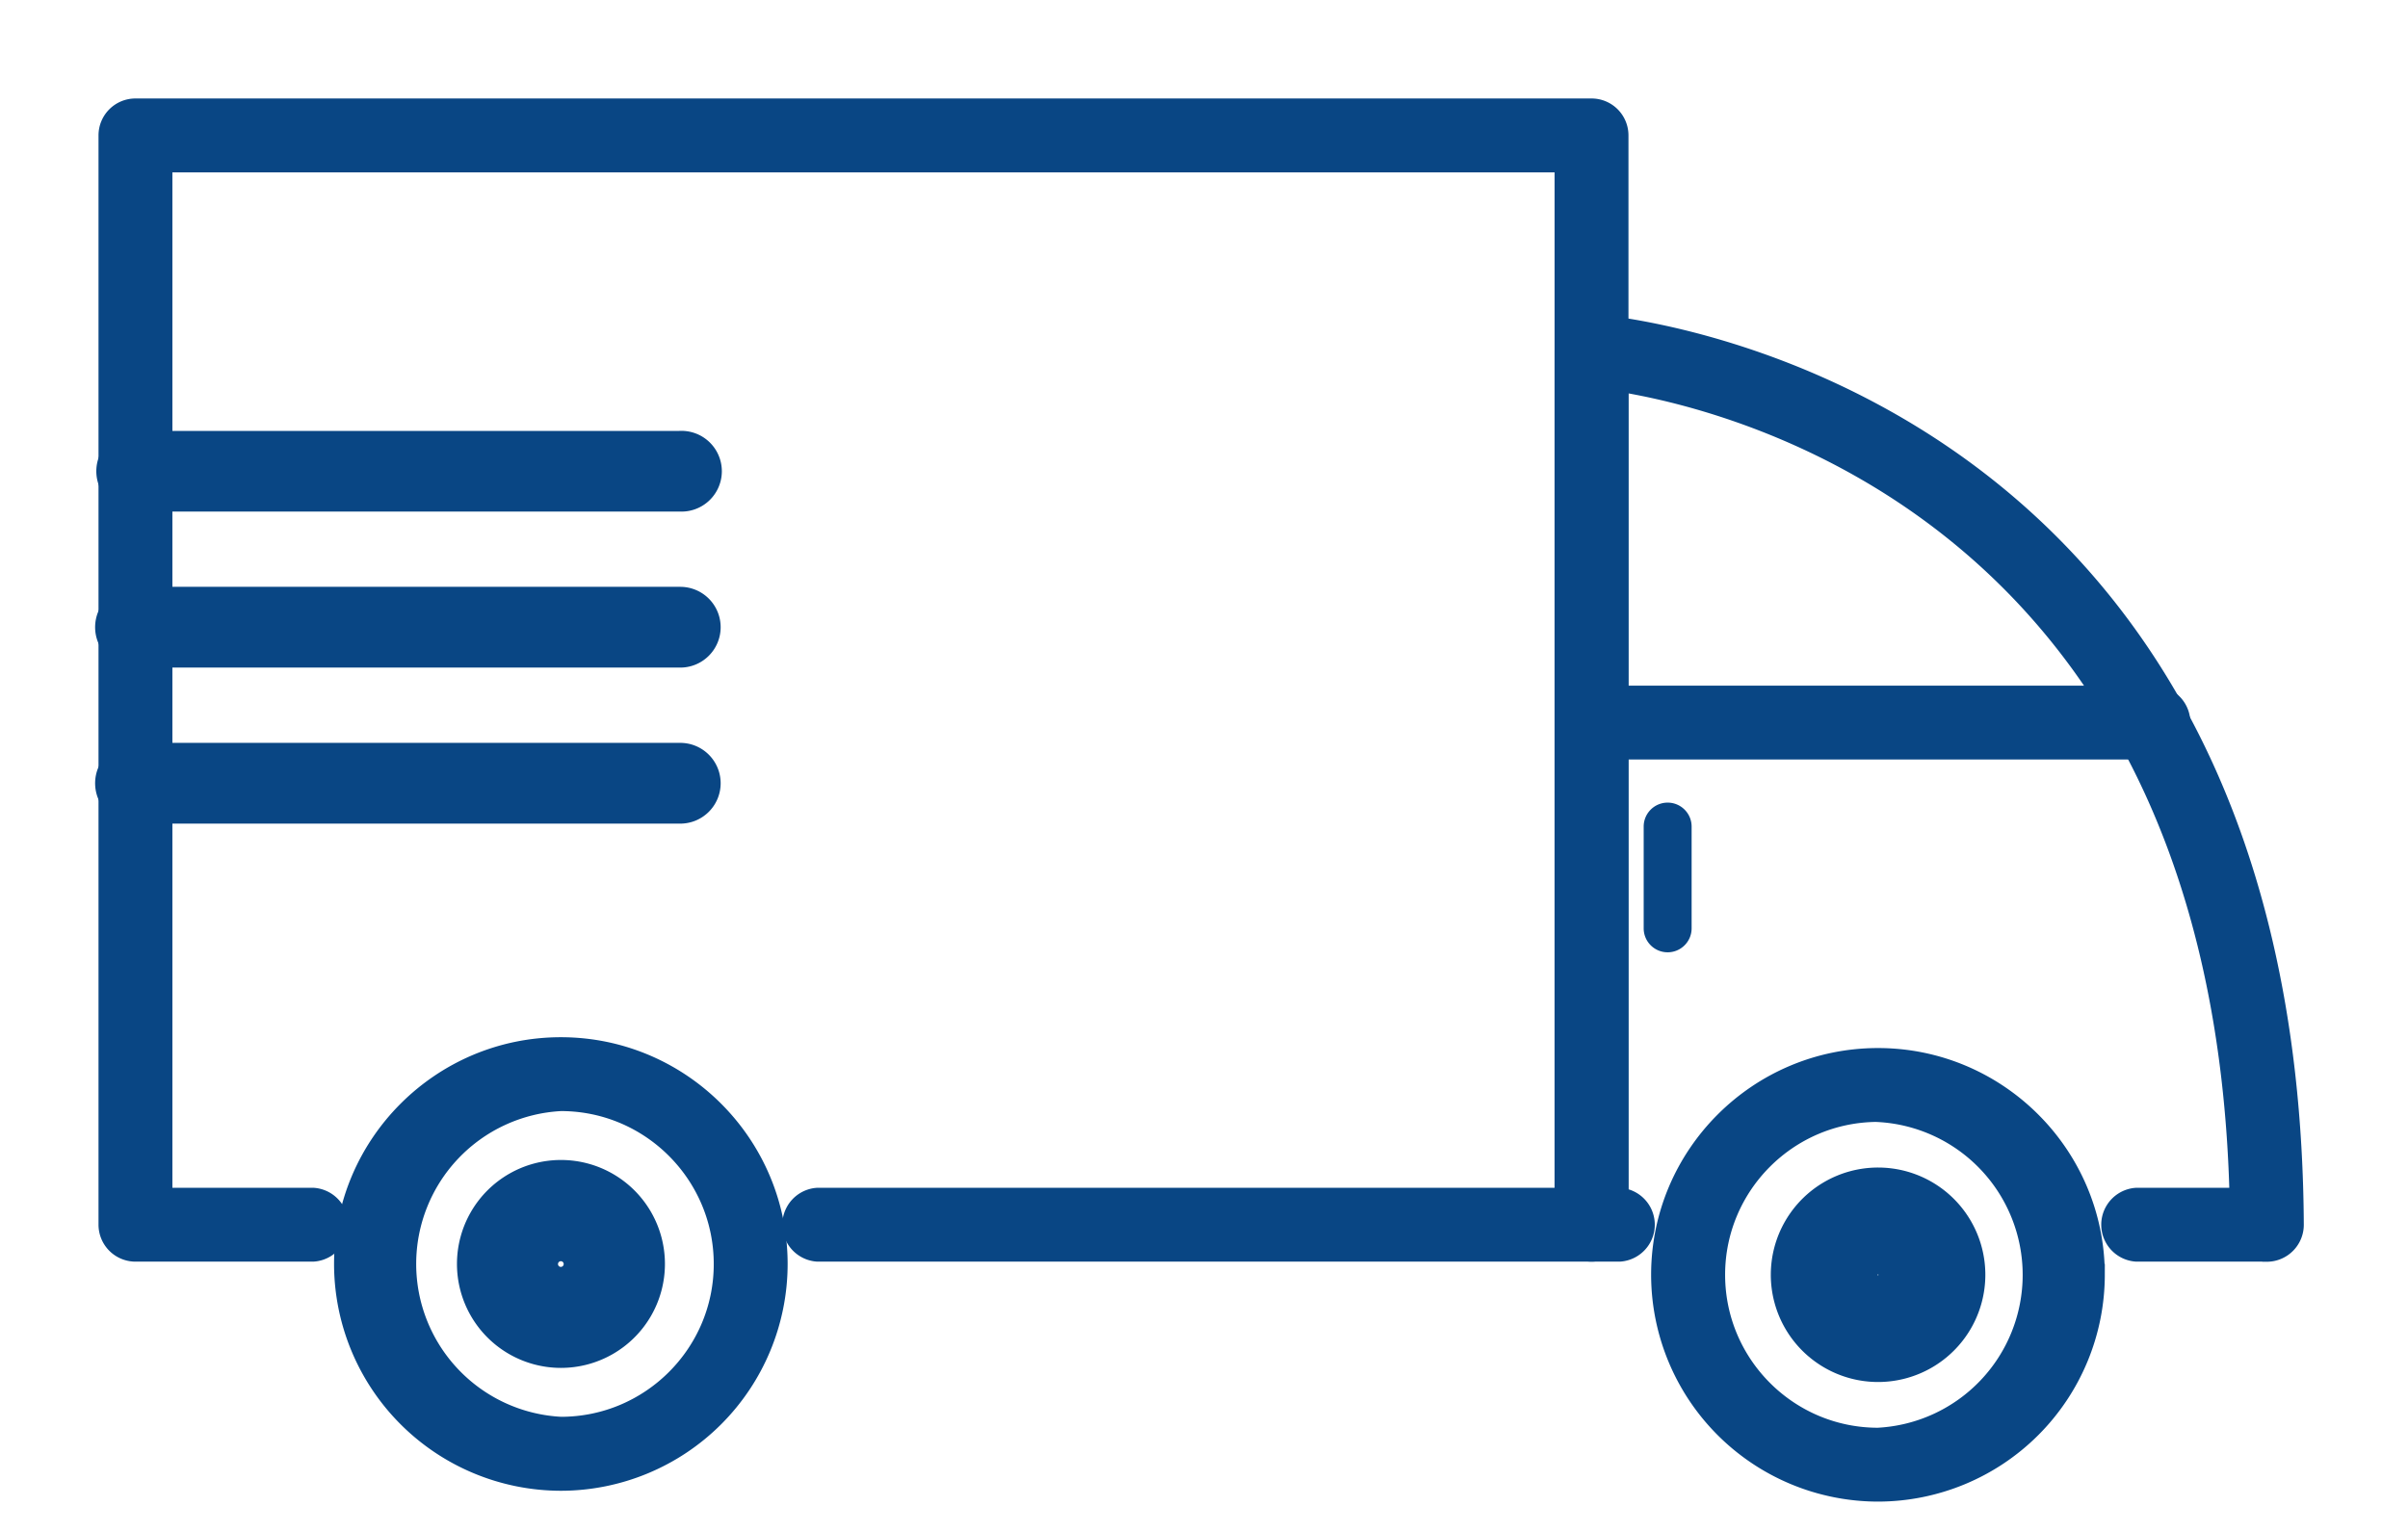 <svg xmlns="http://www.w3.org/2000/svg" width="22" height="14" viewBox="0 0 22 14">
    <g fill="#094684" fill-rule="nonzero" stroke="#094684">
        <path stroke-width=".2" d="M14.54 11.43H7.47a.238.238 0 0 1 0-.475h6.833v-9.48H1.475v9.48H2.86a.238.238 0 0 1 0 .475H1.238A.238.238 0 0 1 1 11.193V1.238C1 1.106 1.106 1 1.238 1H14.54c.132 0 .238.106.238.238v9.955a.238.238 0 0 1-.238.237z"/>
        <path stroke-width=".2" d="M20.71 11.43h-1.19a.238.238 0 0 1 0-.475h.95c-.144-6.216-4.577-7.303-5.692-7.478v7.478h.018a.238.238 0 0 1 0 .475h-.256a.238.238 0 0 1-.237-.237V3.208a.238.238 0 0 1 .252-.237c.063.004 6.351.476 6.393 8.22a.238.238 0 0 1-.237.24z"/>
        <path stroke-width=".2" d="M17.158 13.623a1.975 1.975 0 0 1-1.973-1.973c0-1.087.885-1.972 1.973-1.972 1.087 0 1.972.885 1.972 1.972a1.975 1.975 0 0 1-1.972 1.973zm0-3.47c-.826 0-1.497.672-1.497 1.497 0 .826.671 1.498 1.497 1.498a1.499 1.499 0 0 0 0-2.994z"/>
        <path stroke-width=".5" d="M17.158 12.38a.73.73 0 1 1 .001-1.46.73.73 0 0 1-.001 1.46zm0-.983a.254.254 0 1 0 0 .508.254.254 0 0 0 0-.508z"/>
        <path stroke-width=".2" d="M5.124 13.524a1.975 1.975 0 0 1-1.972-1.972c0-1.088.885-1.973 1.972-1.973 1.088 0 1.972.885 1.972 1.973a1.974 1.974 0 0 1-1.972 1.972zm0-3.47a1.499 1.499 0 0 0 0 2.994c.826 0 1.497-.671 1.497-1.496 0-.826-.671-1.498-1.497-1.498z"/>
        <path stroke-width=".5" d="M5.124 12.251a.7.7 0 1 1 .002-1.4.7.7 0 0 1-.002 1.4zm0-.923a.224.224 0 1 0 0 .448.224.224 0 0 0 0-.448z"/>
        <path stroke-width=".2" d="M19.658 6.841H14.54a.238.238 0 0 1 0-.475h5.118a.238.238 0 1 1 0 .475zM15.236 8.603a.119.119 0 0 1-.119-.119v-.93a.119.119 0 0 1 .238 0v.93a.119.119 0 0 1-.119.119z"/>
        <path stroke-width=".5" d="M6.215 4.425H1.238a.119.119 0 0 1 0-.237h4.977a.119.119 0 1 1 0 .237zM6.215 5.851H1.238a.119.119 0 0 1 0-.238h4.977a.119.119 0 1 1 0 .238zM6.215 7.277H1.238a.119.119 0 0 1 0-.238h4.977a.119.119 0 1 1 0 .238z"/>
    </g>
</svg>

